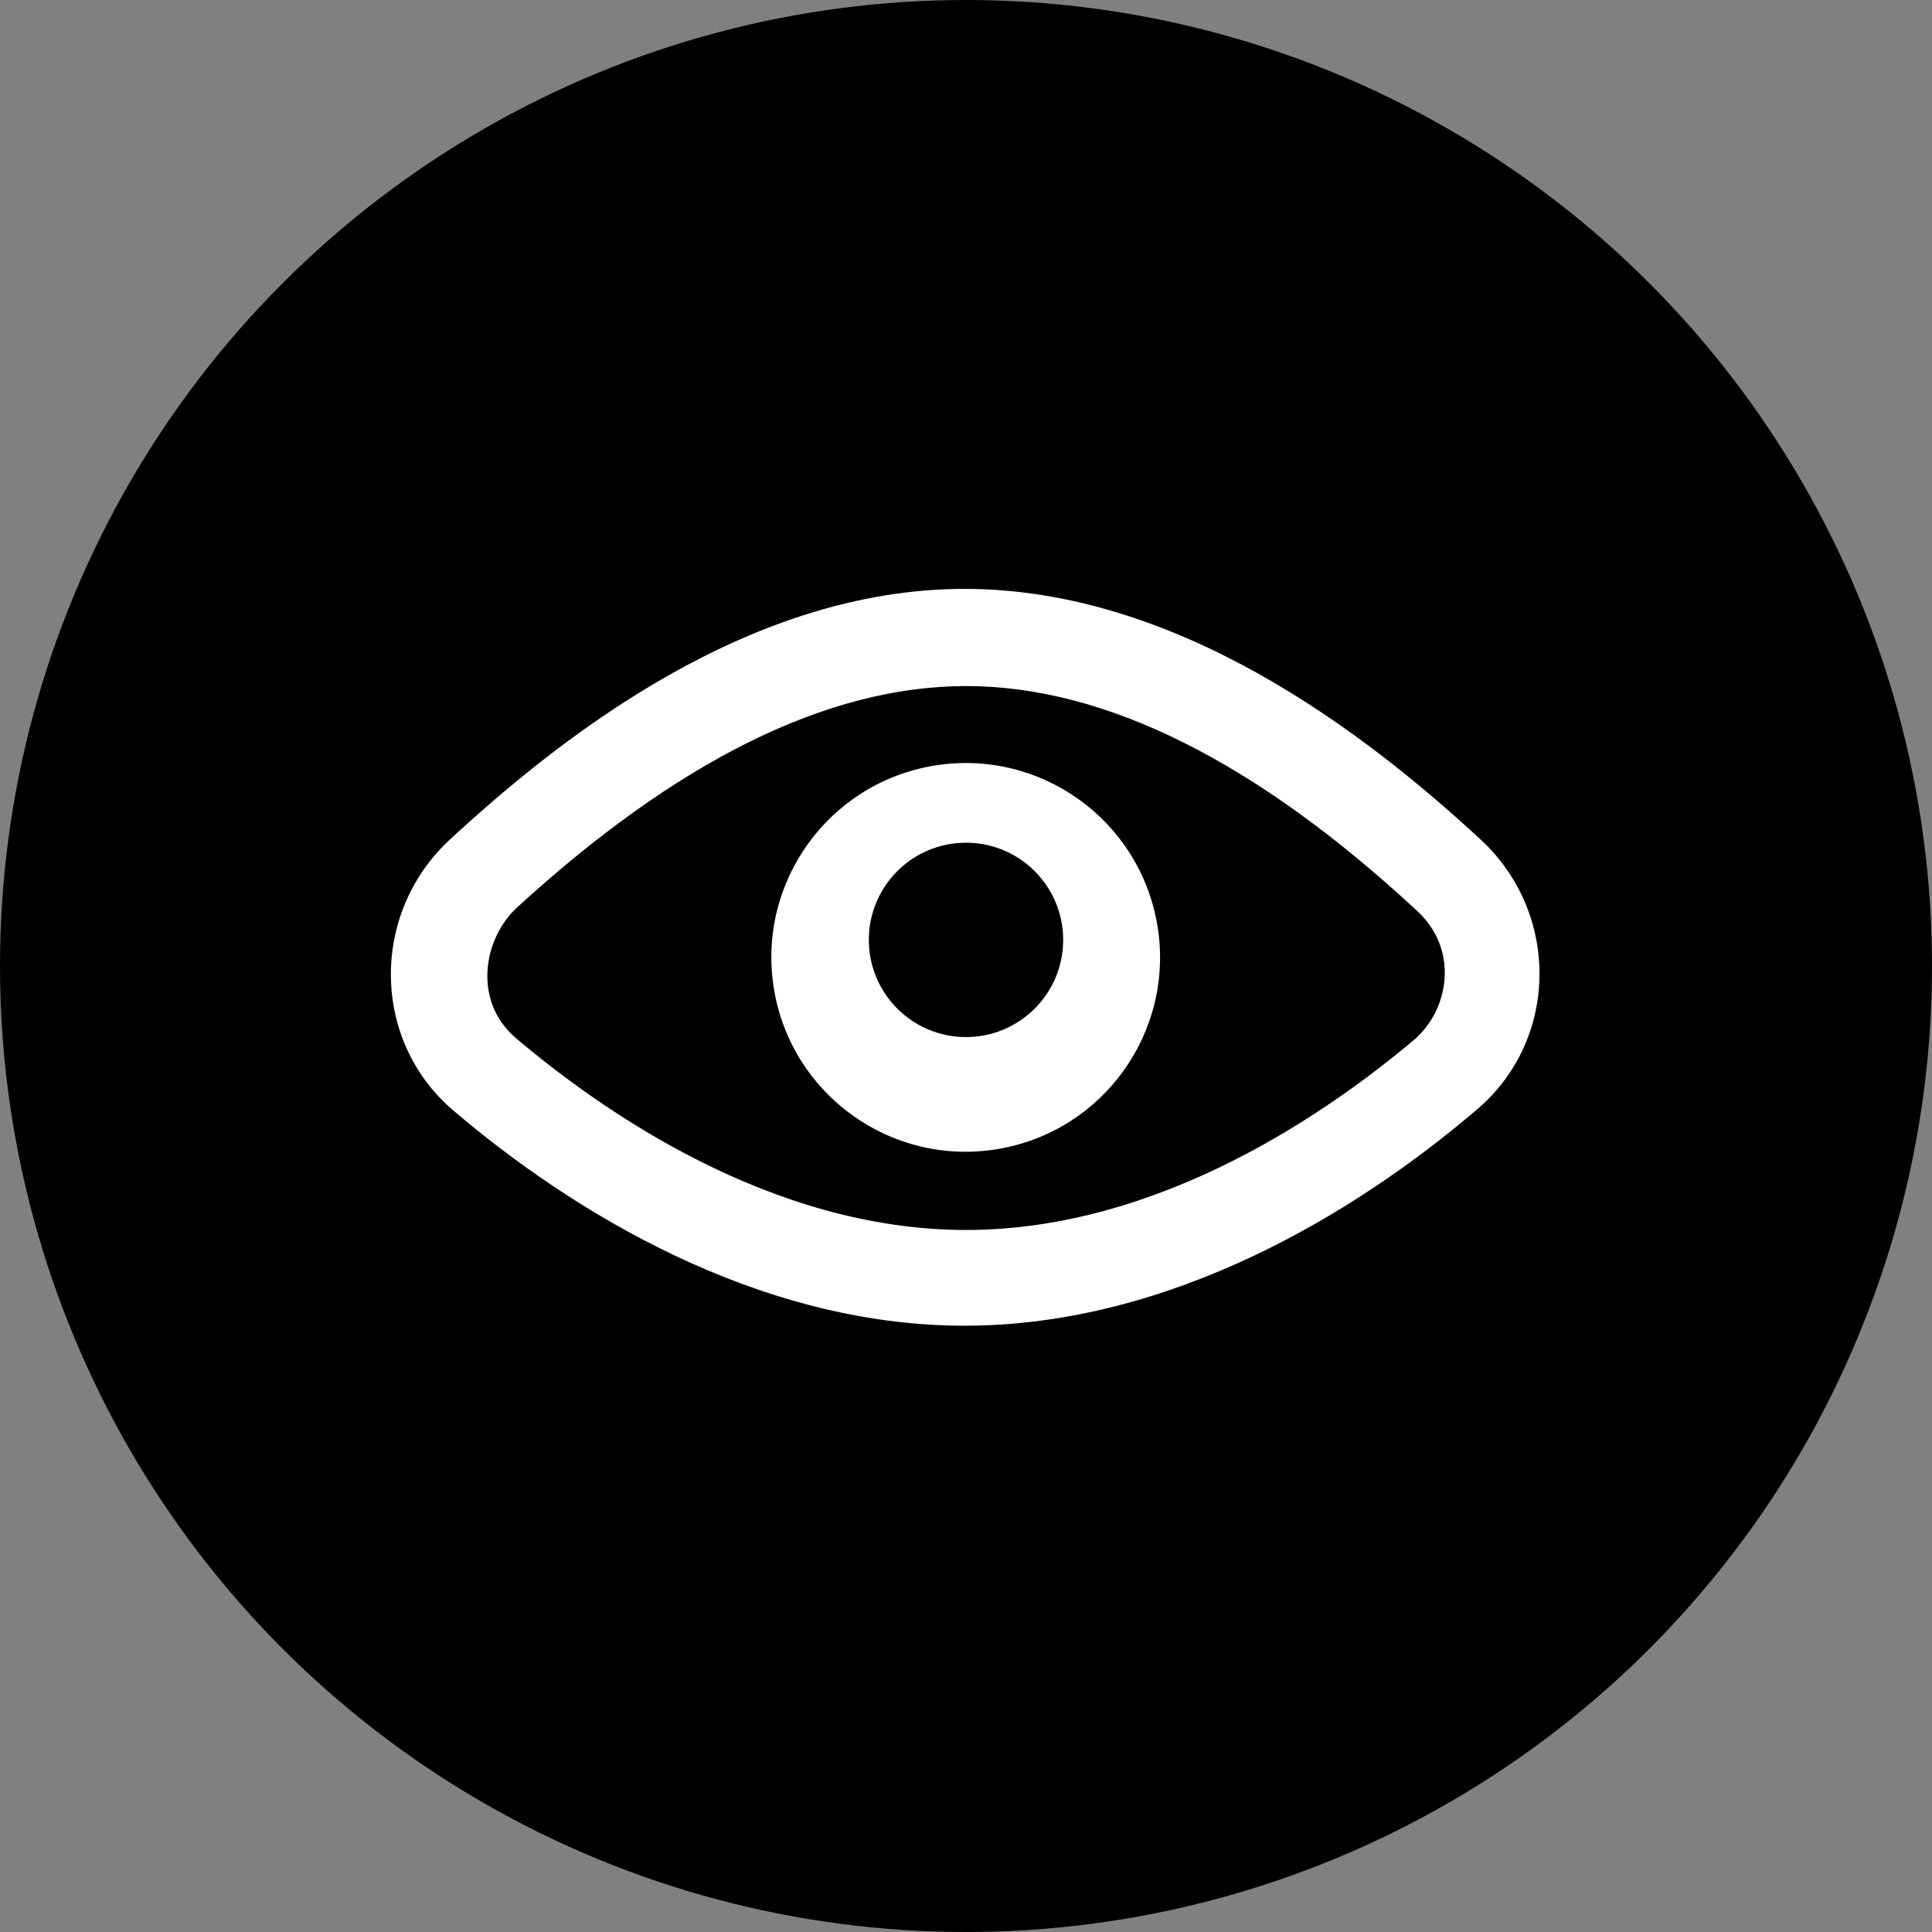 <?xml version="1.0" encoding="utf-8"?>
<!-- Generator: Adobe Illustrator 22.1.0, SVG Export Plug-In . SVG Version: 6.00 Build 0)  -->
<svg
     aria-labelledby="eyesightIconTitle eyesightIconDesc"
     style="enable-background:new 0 0 133.2 133.2;"
     version="1.1"
     viewBox="0 0 133.2 133.2"
     x="0px"
     xml:space="preserve"
     xmlns="http://www.w3.org/2000/svg"
     xmlns:xlink="http://www.w3.org/1999/xlink"
     y="0px"
>
    <rect x="0" y="0" width="133.2" height="133.2" fill="#808080" stroke="none"/>
    <title id="eyesightIconTitle">Eyesight icon</title>
    <desc id="eyesightIconDesc">A stylised image of a human eye</desc>
<style type="text/css">
	.st1{fill:#FFFFFF;}
</style>
<g id="Base">
	<g id="Selected_Blocks_Page_3_">
	</g>
</g>
<g id="Footer">
	<g id="Selected_Blocks_Page_2_">
	</g>
	<g id="Main_Text_Page_2_">
	</g>
	<g id="Stats_Page_2_">
	</g>
	<g id="Videos_Page_2_">
	</g>
</g>
<g id="Content">
</g>
<g id="Header">
	<g>
		<g>
			<circle class="st0" cx="66.6" cy="66.6" r="66.6"/>
		</g>
		<g>
			<g>

					<ellipse transform="matrix(0.987 -0.16 0.16 0.987 -9.715 11.52)" class="st1" cx="66.6" cy="66" rx="13.4" ry="13.4"/>
				<path class="st1" d="M102.1,57.9c-8.1-7.5-21-17.3-35.6-17.3S39.1,50.4,31,57.9c-5.5,5.1-5.4,13.9,0.3,18.7
					c8.1,6.9,20.9,14.8,35.2,14.8s27.1-7.9,35.2-14.8C107.5,71.8,107.6,63,102.1,57.9z M97.6,71.6c-5.8,4.9-17.5,13.2-31,13.2
					s-25.2-8.3-31-13.2c-1.3-1.1-2-2.6-2-4.3c0-1.7,0.7-3.4,1.9-4.6C46.6,52.5,57,47.3,66.6,47.3s20,5.2,31.1,15.5
					c1.3,1.2,2,2.8,1.9,4.6C99.5,69,98.8,70.5,97.6,71.6z"/>
			</g>
			<g>
				<circle class="st0" cx="66.6" cy="64.8" r="6.7"/>
			</g>
		</g>
	</g>
</g>
</svg>

